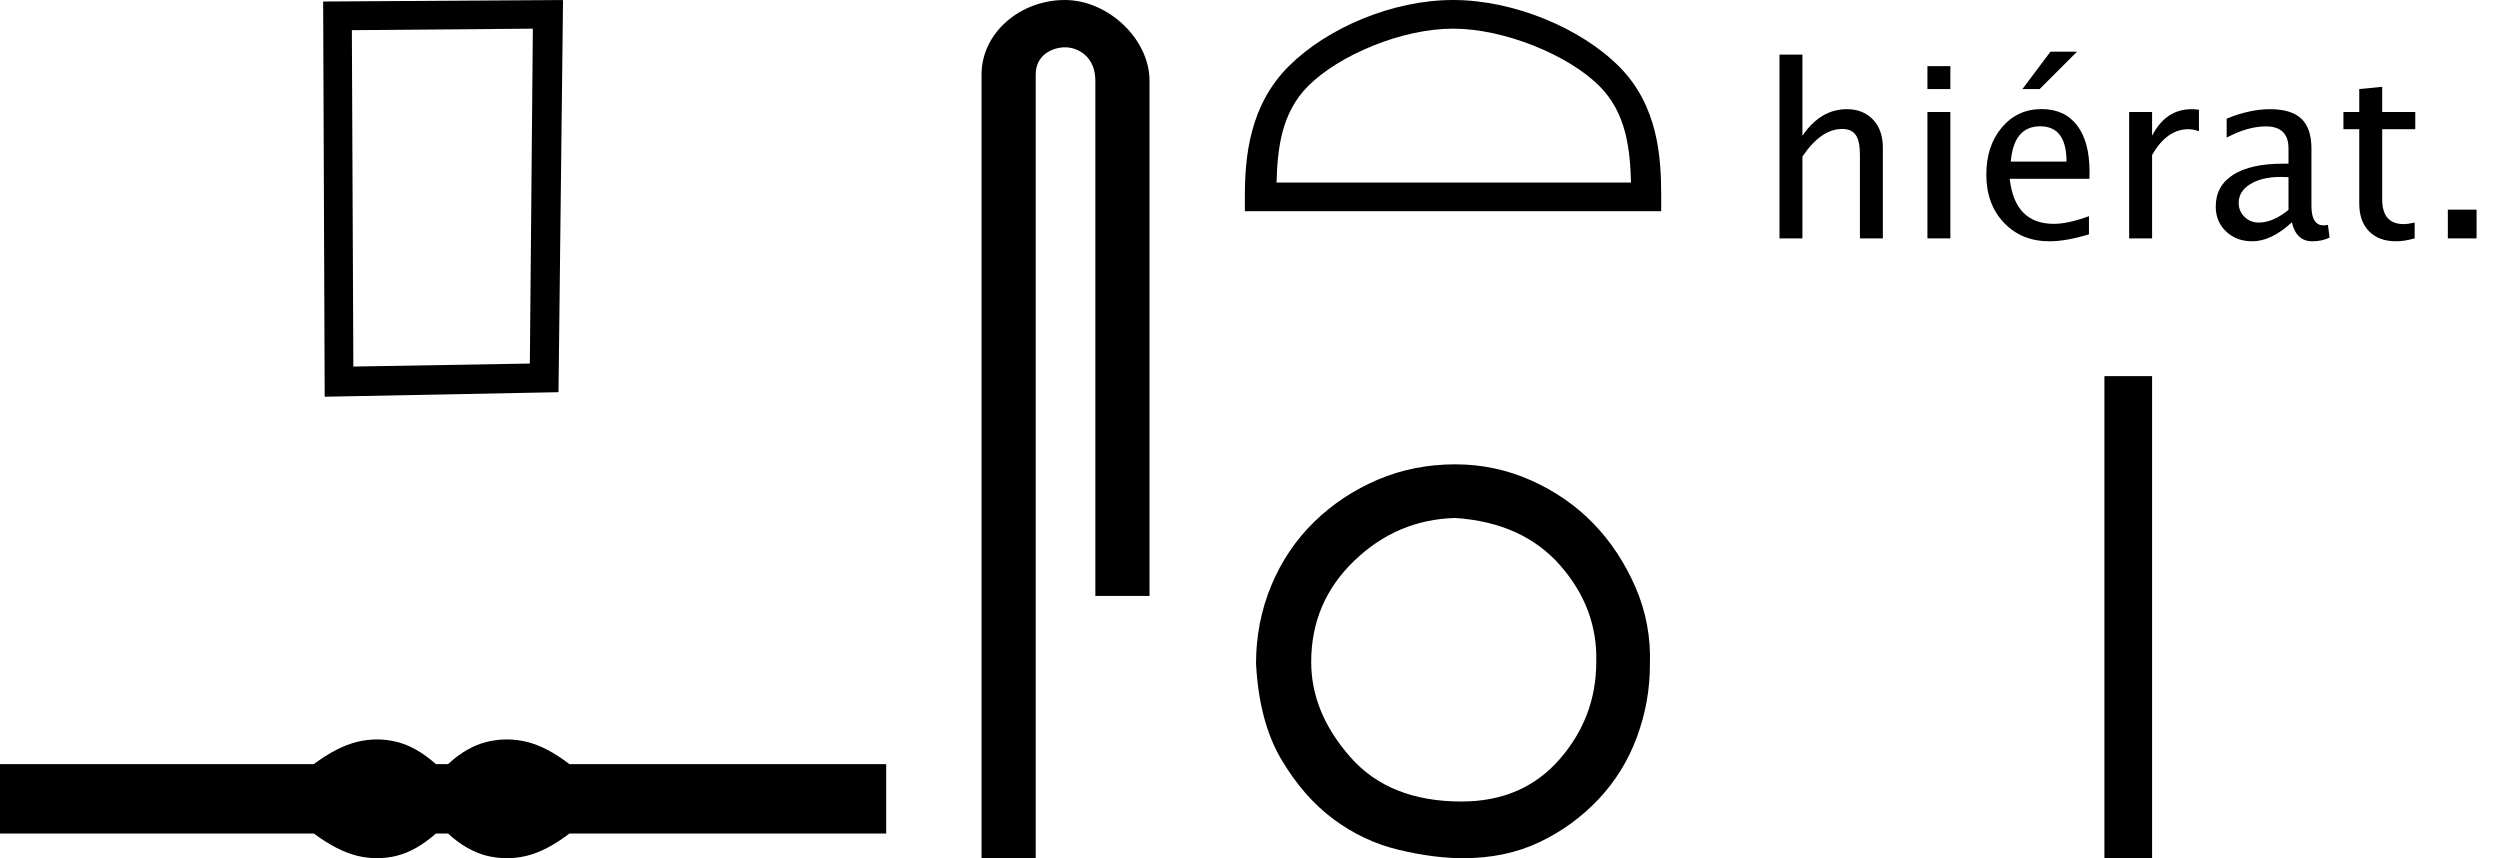 <?xml version='1.0' encoding='UTF-8' standalone='yes'?><svg xmlns='http://www.w3.org/2000/svg' xmlns:xlink='http://www.w3.org/1999/xlink' width='52.435' height='18.0' ><path d='M 11.176 0.601 L 11.113 7.625 L 7.411 7.688 L 7.38 0.633 L 11.176 0.601 ZM 11.809 0.0 L 6.778 0.032 L 6.81 8.321 L 11.714 8.226 L 11.809 0.0 Z' style='fill:black cmyk(0, 0, 0, 100);stroke:none' /><path d='M 7.908 15.509 C 7.769 15.509 7.63 15.526 7.49 15.56 C 7.211 15.628 6.908 15.784 6.581 16.027 L 0.0 16.027 L 0.0 17.482 L 6.581 17.482 C 6.908 17.724 7.211 17.88 7.49 17.949 C 7.63 17.983 7.769 18 7.908 18 C 8.046 18 8.184 17.983 8.321 17.949 C 8.595 17.88 8.869 17.724 9.143 17.482 L 9.396 17.482 C 9.66 17.724 9.932 17.88 10.211 17.949 C 10.351 17.983 10.491 18 10.63 18 C 10.77 18 10.91 17.983 11.05 17.949 C 11.329 17.88 11.627 17.724 11.943 17.482 L 18.587 17.482 L 18.587 16.027 L 11.943 16.027 C 11.627 15.784 11.329 15.628 11.05 15.56 C 10.91 15.526 10.77 15.509 10.63 15.509 C 10.491 15.509 10.351 15.526 10.211 15.56 C 9.932 15.628 9.66 15.784 9.396 16.027 L 9.143 16.027 C 8.869 15.784 8.595 15.628 8.321 15.56 C 8.184 15.526 8.046 15.509 7.908 15.509 Z' style='fill:black cmyk(0, 0, 0, 100);stroke:none' /><path d='M 22.333 0.0 C 21.403 0.0 20.587 0.684 20.587 1.562 L 20.587 18 L 21.723 18 L 21.723 1.562 C 21.723 1.131 22.102 0.992 22.34 0.992 C 22.589 0.992 22.974 1.167 22.974 1.695 L 22.974 12.499 L 24.11 12.499 L 24.11 1.695 C 24.11 0.816 23.239 0.0 22.333 0.0 Z' style='fill:black cmyk(0, 0, 0, 100);stroke:none' /><path d='M 30.476 0.601 C 31.55 0.601 32.894 1.153 33.544 1.803 C 34.114 2.373 34.188 3.127 34.209 3.828 L 26.774 3.828 C 26.795 3.127 26.869 2.373 27.438 1.803 C 28.089 1.153 29.402 0.601 30.476 0.601 ZM 30.476 0.0 C 29.201 0.0 27.83 0.589 27.027 1.392 C 26.203 2.216 26.11 3.301 26.11 4.113 L 26.11 4.429 L 34.842 4.429 L 34.842 4.113 C 34.842 3.301 34.78 2.216 33.956 1.392 C 33.152 0.589 31.75 0.0 30.476 0.0 Z' style='fill:black cmyk(0, 0, 0, 100);stroke:none' /><path d='M 30.523 10.864 Q 31.937 10.96 32.725 11.86 Q 33.512 12.76 33.48 13.885 Q 33.48 15.043 32.709 15.927 Q 31.937 16.811 30.651 16.811 Q 29.14 16.811 28.321 15.878 Q 27.501 14.946 27.501 13.885 Q 27.501 12.632 28.401 11.764 Q 29.301 10.896 30.523 10.864 ZM 30.523 9.739 Q 29.655 9.739 28.899 10.06 Q 28.144 10.382 27.565 10.944 Q 26.987 11.507 26.665 12.278 Q 26.344 13.05 26.344 13.918 Q 26.408 15.139 26.874 15.927 Q 27.34 16.714 27.967 17.18 Q 28.594 17.646 29.333 17.823 Q 30.073 18 30.683 18 Q 31.583 18 32.291 17.662 Q 32.998 17.325 33.528 16.762 Q 34.059 16.2 34.332 15.461 Q 34.605 14.721 34.605 13.95 Q 34.637 13.082 34.3 12.31 Q 33.962 11.539 33.416 10.976 Q 32.869 10.414 32.114 10.076 Q 31.358 9.739 30.523 9.739 Z' style='fill:black cmyk(0, 0, 0, 100);stroke:none' /><path d='M 37.323 5.0 L 37.323 1.145 L 37.804 1.145 L 37.804 2.847 Q 38.184 2.29 38.736 2.29 Q 39.08 2.29 39.285 2.509 Q 39.491 2.727 39.491 3.096 L 39.491 5.0 L 39.01 5.0 L 39.01 3.252 Q 39.01 2.957 38.923 2.831 Q 38.836 2.705 38.636 2.705 Q 38.194 2.705 37.804 3.284 L 37.804 5.0 Z' style='fill:black cmyk(0, 0, 0, 100);stroke:none' /><path d='M 40.426 5.0 L 40.426 2.349 L 40.907 2.349 L 40.907 5.0 ZM 40.426 1.868 L 40.426 1.387 L 40.907 1.387 L 40.907 1.868 Z' style='fill:black cmyk(0, 0, 0, 100);stroke:none' /><path d='M 43.814 4.915 Q 43.331 5.061 42.987 5.061 Q 42.401 5.061 42.031 4.672 Q 41.661 4.282 41.661 3.662 Q 41.661 3.059 41.987 2.673 Q 42.313 2.288 42.821 2.288 Q 43.302 2.288 43.564 2.629 Q 43.826 2.971 43.826 3.601 L 43.824 3.75 L 42.152 3.75 Q 42.257 4.695 43.077 4.695 Q 43.377 4.695 43.814 4.534 ZM 42.174 3.389 L 43.343 3.389 Q 43.343 2.649 42.791 2.649 Q 42.237 2.649 42.174 3.389 ZM 42.418 1.868 L 43.006 1.084 L 43.563 1.084 L 42.779 1.868 Z' style='fill:black cmyk(0, 0, 0, 100);stroke:none' /><path d='M 44.657 5.0 L 44.657 2.349 L 45.138 2.349 L 45.138 2.847 Q 45.423 2.29 45.968 2.29 Q 46.041 2.29 46.121 2.302 L 46.121 2.751 Q 45.997 2.71 45.902 2.71 Q 45.445 2.71 45.138 3.252 L 45.138 5.0 Z' style='fill:black cmyk(0, 0, 0, 100);stroke:none' /><path d='M 48.07 4.663 Q 47.638 5.061 47.237 5.061 Q 46.908 5.061 46.69 4.855 Q 46.473 4.648 46.473 4.333 Q 46.473 3.899 46.838 3.666 Q 47.203 3.433 47.884 3.433 L 47.999 3.433 L 47.999 3.113 Q 47.999 2.651 47.525 2.651 Q 47.144 2.651 46.702 2.886 L 46.702 2.488 Q 47.188 2.29 47.613 2.29 Q 48.057 2.29 48.269 2.49 Q 48.48 2.69 48.48 3.113 L 48.48 4.314 Q 48.48 4.727 48.734 4.727 Q 48.765 4.727 48.826 4.717 L 48.861 4.983 Q 48.697 5.061 48.499 5.061 Q 48.162 5.061 48.07 4.663 ZM 47.999 4.402 L 47.999 3.716 L 47.838 3.711 Q 47.442 3.711 47.198 3.861 Q 46.954 4.011 46.954 4.255 Q 46.954 4.429 47.076 4.548 Q 47.198 4.668 47.374 4.668 Q 47.674 4.668 47.999 4.402 Z' style='fill:black cmyk(0, 0, 0, 100);stroke:none' /><path d='M 50.26 5.061 Q 49.893 5.061 49.688 4.851 Q 49.483 4.641 49.483 4.268 L 49.483 2.71 L 49.151 2.71 L 49.151 2.349 L 49.483 2.349 L 49.483 1.868 L 49.964 1.821 L 49.964 2.349 L 50.658 2.349 L 50.658 2.71 L 49.964 2.71 L 49.964 4.18 Q 49.964 4.7 50.413 4.7 Q 50.509 4.7 50.645 4.668 L 50.645 5.0 Q 50.423 5.061 50.26 5.061 Z' style='fill:black cmyk(0, 0, 0, 100);stroke:none' /><path d='M 51.341 5.0 L 51.341 4.397 L 51.944 4.397 L 51.944 5.0 Z' style='fill:black cmyk(0, 0, 0, 100);stroke:none' /><path d='M 44.638 7.889 L 44.638 18.0 ' style='fill:none;stroke:black cmyk(0, 0, 0, 100)' /></svg>